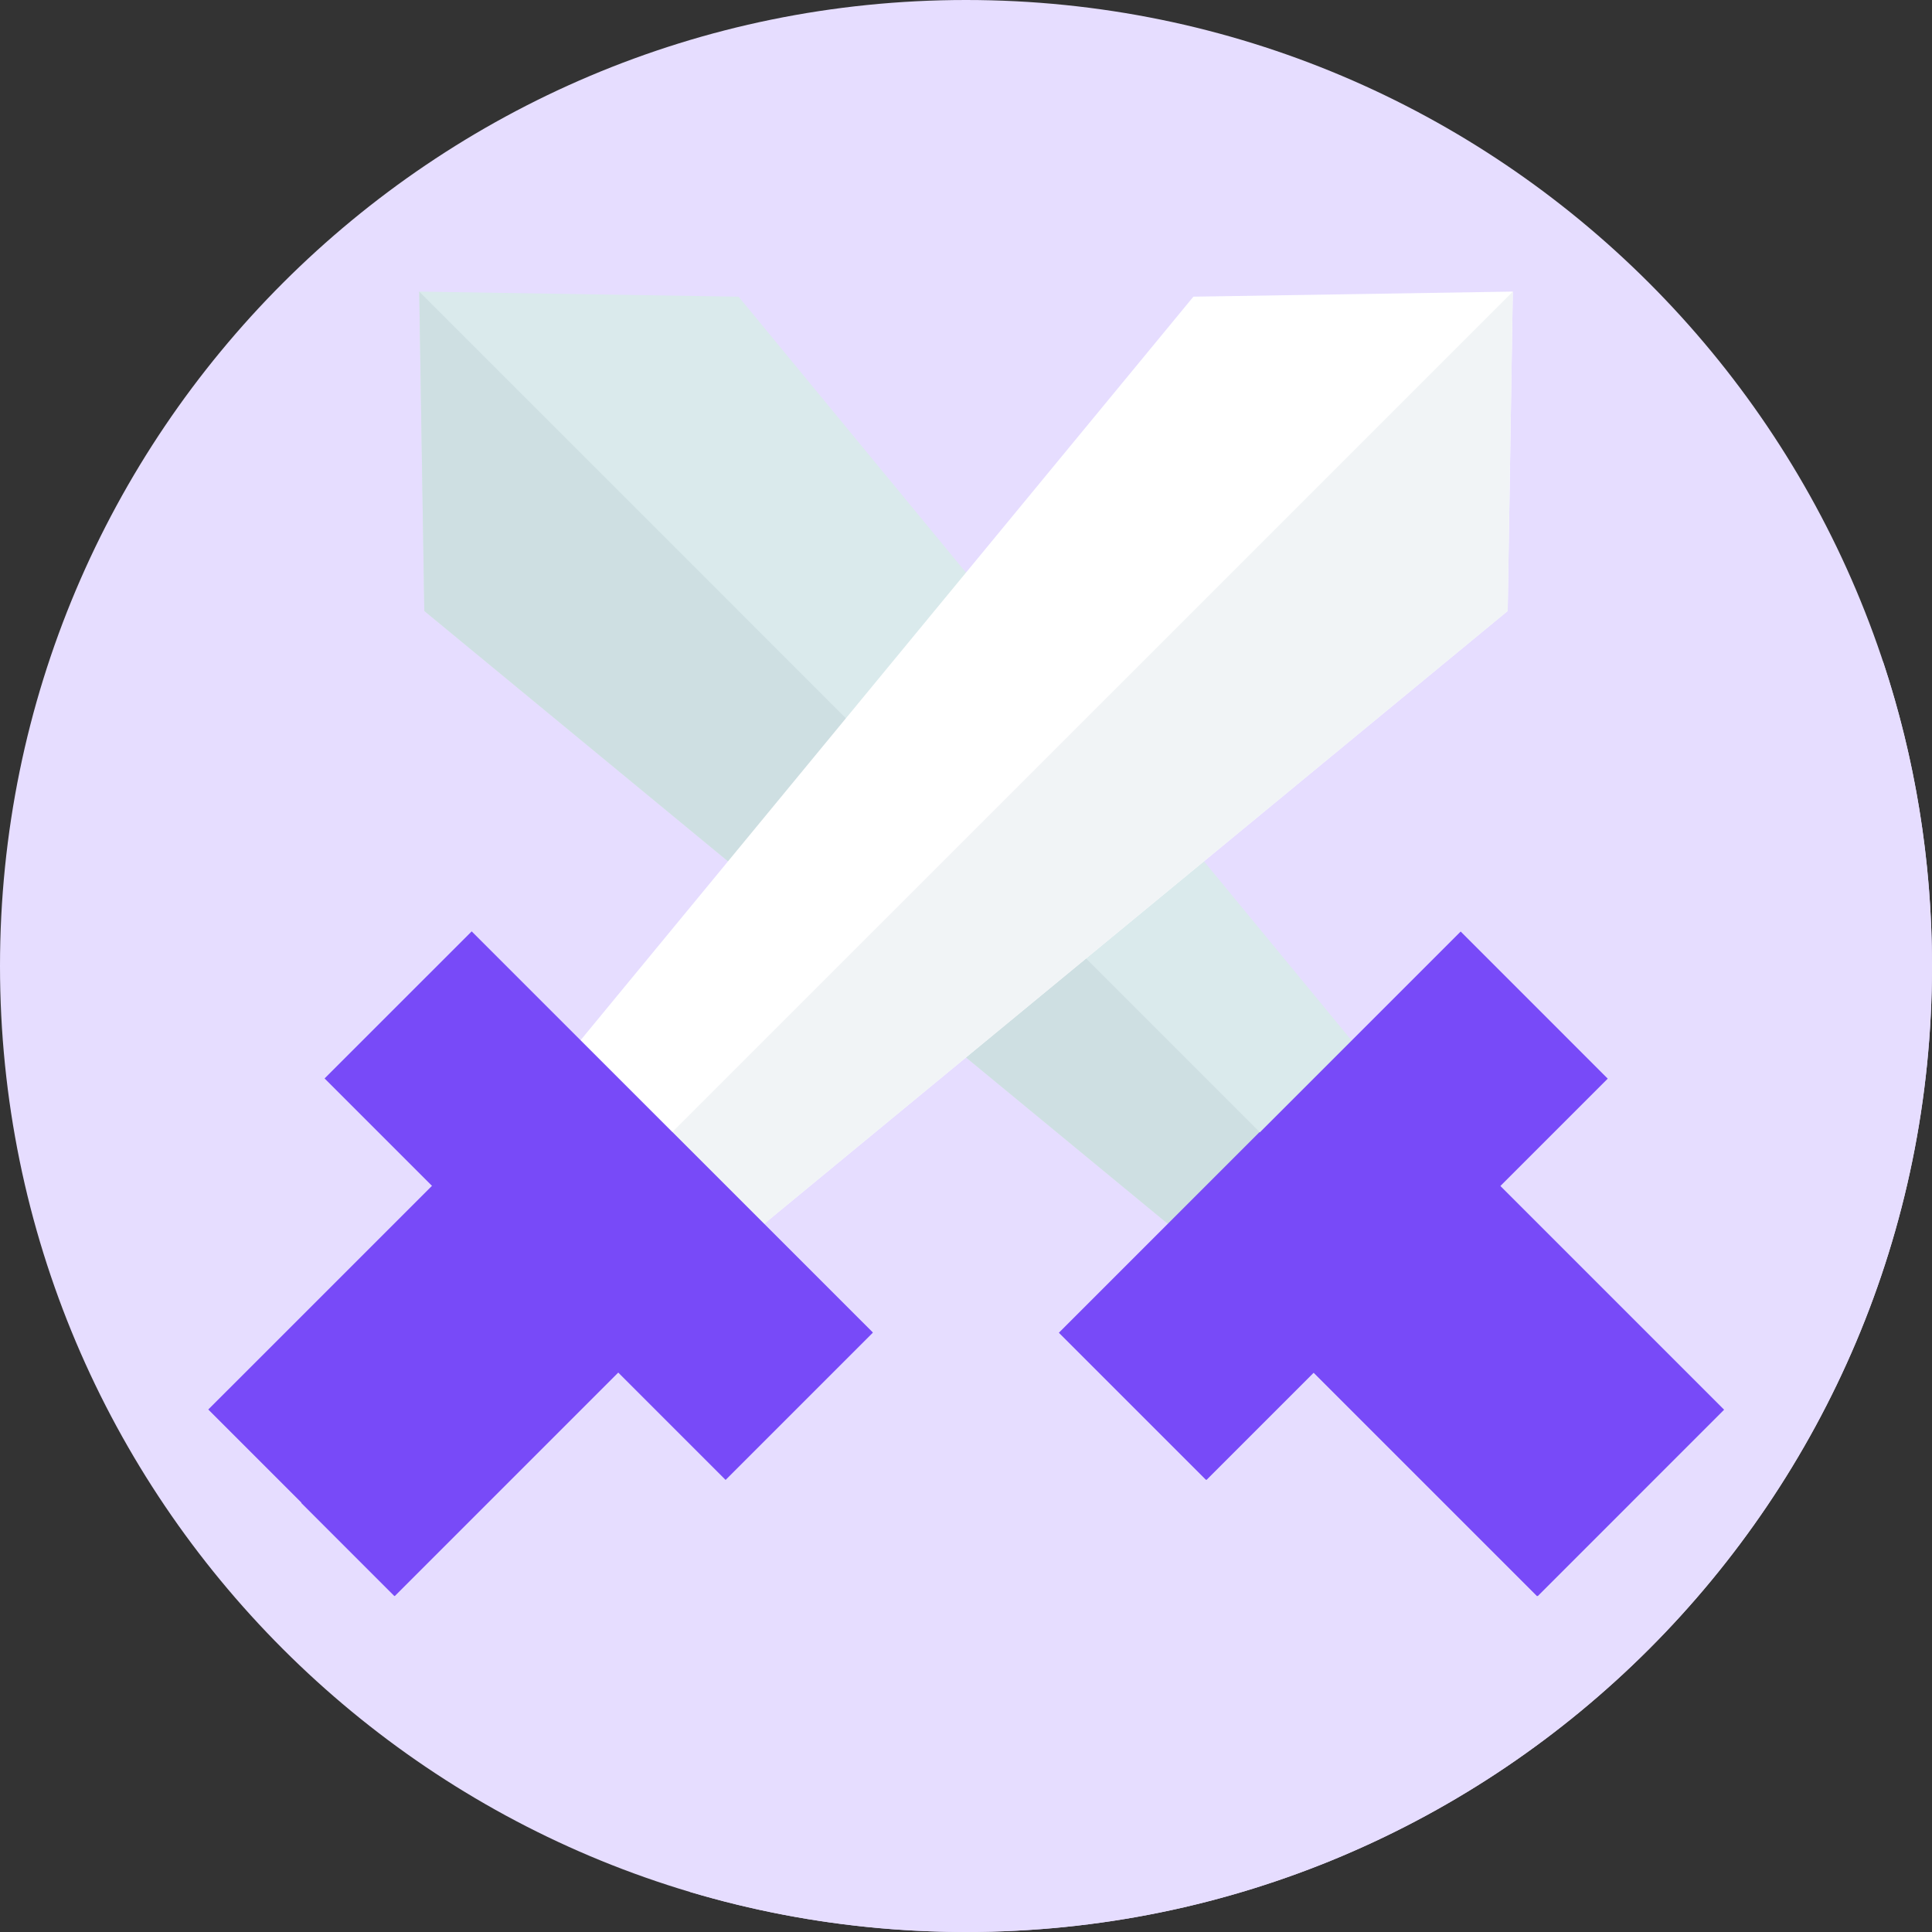 <svg width="50" height="50" viewBox="0 0 50 50" fill="none" xmlns="http://www.w3.org/2000/svg">
<rect x="0" y="0" width="50" height="50" fill="#333333" stroke="none"/>
<path d="M25 50C38.807 50 50 38.807 50 25C50 11.193 38.807 0 25 0C11.193 0 0 11.193 0 25C0 38.807 11.193 50 25 50Z" fill="#E6DDFF"/>
<path d="M25.943 14.512L19.115 7.678L10.981 15.811L19.055 23.882L16.038 27.941L12.205 24.108L10.294 27.233L8.397 27.915L11.769 31.286L5.387 36.484L17.87 48.967C20.13 49.638 22.522 50 25 50C38.807 50 50 38.807 50 25C50 22.25 49.555 19.605 48.735 17.13L39.151 7.546L25.943 14.512Z" fill="#E6DDFF"/>
<path d="M44.62 36.483L39.795 41.308L32.651 34.165L37.477 29.34L44.62 36.483Z" fill="#784AF8"/>
<path d="M32.635 34.165L35.048 31.753L42.192 38.897L39.779 41.309L32.635 34.165Z" fill="#784AF8"/>
<path d="M10.849 7.546L19.115 7.678L37.568 30.067L33.37 34.265L10.981 15.811L10.849 7.546Z" fill="#DAEAEC"/>
<path d="M10.981 15.812L30.227 31.675L32.916 33.891L33.371 34.266L35.469 32.167L10.85 7.547L10.981 15.812Z" fill="#CEDFE2"/>
<path d="M41.608 27.915L31.226 38.298L27.419 34.491L37.802 24.108L41.608 27.915Z" fill="#784AF8"/>
<path d="M27.404 34.491L32.596 29.3L36.403 33.107L31.211 38.298L27.404 34.491Z" fill="#784AF8"/>
<path d="M12.534 29.335L17.359 34.16L10.216 41.304L5.39 36.478L12.534 29.335Z" fill="#784AF8"/>
<path d="M7.795 38.894L14.939 31.75L17.352 34.163L10.208 41.307L7.795 38.894Z" fill="#784AF8"/>
<path d="M39.151 7.546L30.885 7.678L12.432 30.067L16.63 34.265L39.019 15.811L39.151 7.546Z" fill="white"/>
<path d="M39.019 15.812L19.773 31.675L17.084 33.891L16.629 34.266L14.53 32.167L39.151 7.547L39.019 15.812Z" fill="#F1F4F6"/>
<path d="M12.207 24.104L22.59 34.486L18.783 38.293L8.4 27.91L12.207 24.104Z" fill="#784AF8"/>
<path d="M13.585 33.105L17.392 29.298L22.583 34.49L18.776 38.297L13.585 33.105Z" fill="#784AF8"/>
</svg>
